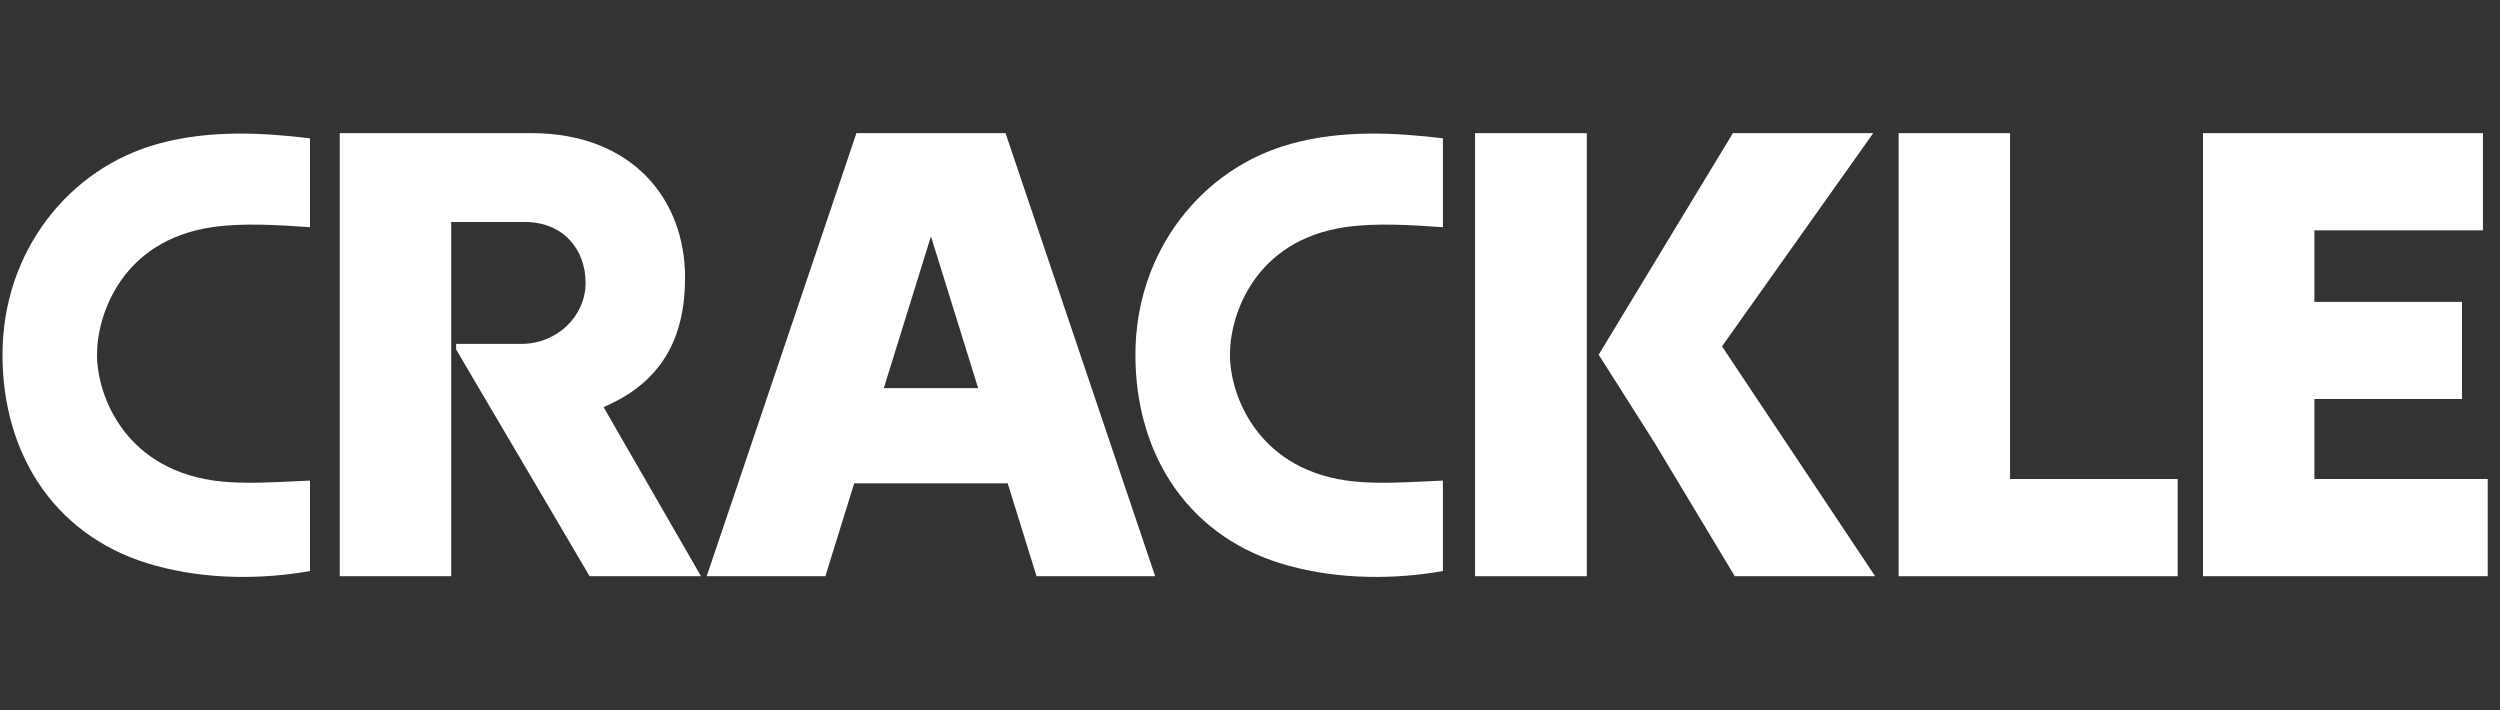 <svg width="169" height="48" viewBox="0 0 169 48" fill="none" xmlns="http://www.w3.org/2000/svg">
<rect x="0" y="0" width="169" height="48" fill="#333333" stroke="none"/>
<g clip-path="url(#clip0_67_328)">
<path d="M22.968 9H35.913C42.74 9 46.311 13.474 46.311 18.759C46.311 22.773 44.799 25.823 40.8 27.518L47.389 38.953H39.858L30.835 23.627V23.245H35.268C37.633 23.245 39.586 21.392 39.586 19.125C39.586 16.858 38.082 15.005 35.467 15.005H30.501V38.953H22.968V9Z" fill="white"/>
<path d="M99.715 9H107.268V38.953H99.715V9Z" fill="white"/>
<path d="M117.273 38.953H126.76L116.408 23.414L126.631 9H117.143L108.168 23.816L108.07 23.977L111.818 29.884L117.273 38.953Z" fill="white"/>
<path d="M128.348 9H135.88V32.382H147.21V38.953H128.348V9Z" fill="white"/>
<path d="M156.453 20.404V15.571H167.847V9H148.922V38.953H168.169V32.382H156.453V26.971H166.431V20.404H156.453Z" fill="white"/>
<path fill-rule="evenodd" clip-rule="evenodd" d="M57.744 32.673H68.12L70.07 38.953H78.089L67.974 9H57.894L47.774 38.953H55.794L57.744 32.673ZM66.122 26.236H59.746L62.932 15.977L66.122 26.236Z" fill="white"/>
<path d="M97.542 9.35V15.359C95.442 15.213 92.972 15.048 90.907 15.359C84.838 16.268 83.143 21.245 83.143 23.977C83.143 26.806 85.114 31.922 91.579 32.551C93.105 32.702 94.879 32.615 96.475 32.537C96.842 32.519 97.199 32.502 97.541 32.488V38.603C94.36 39.166 90.603 39.201 87.127 38.245C80.547 36.482 76.754 30.965 76.754 23.977C76.754 16.988 81.247 11.361 87.304 9.712C90.781 8.756 94.419 8.976 97.542 9.35Z" fill="white"/>
<path d="M20.956 15.359V9.35C17.833 8.976 14.195 8.756 10.72 9.712C4.664 11.361 0.169 16.988 0.169 23.977C0.169 30.965 3.962 36.482 10.541 38.245C14.017 39.201 17.774 39.166 20.956 38.603V32.488C20.614 32.502 20.257 32.519 19.891 32.537C18.295 32.615 16.52 32.702 14.997 32.551C8.528 31.922 6.557 26.806 6.557 23.977C6.557 21.245 8.252 16.268 14.323 15.359C16.386 15.048 18.855 15.213 20.956 15.359Z" fill="white"/>
</g>
<defs>
<clipPath id="clip0_67_328">
<rect width="168" height="48" fill="white" transform="translate(0.169)"/>
</clipPath>
</defs>
</svg>
